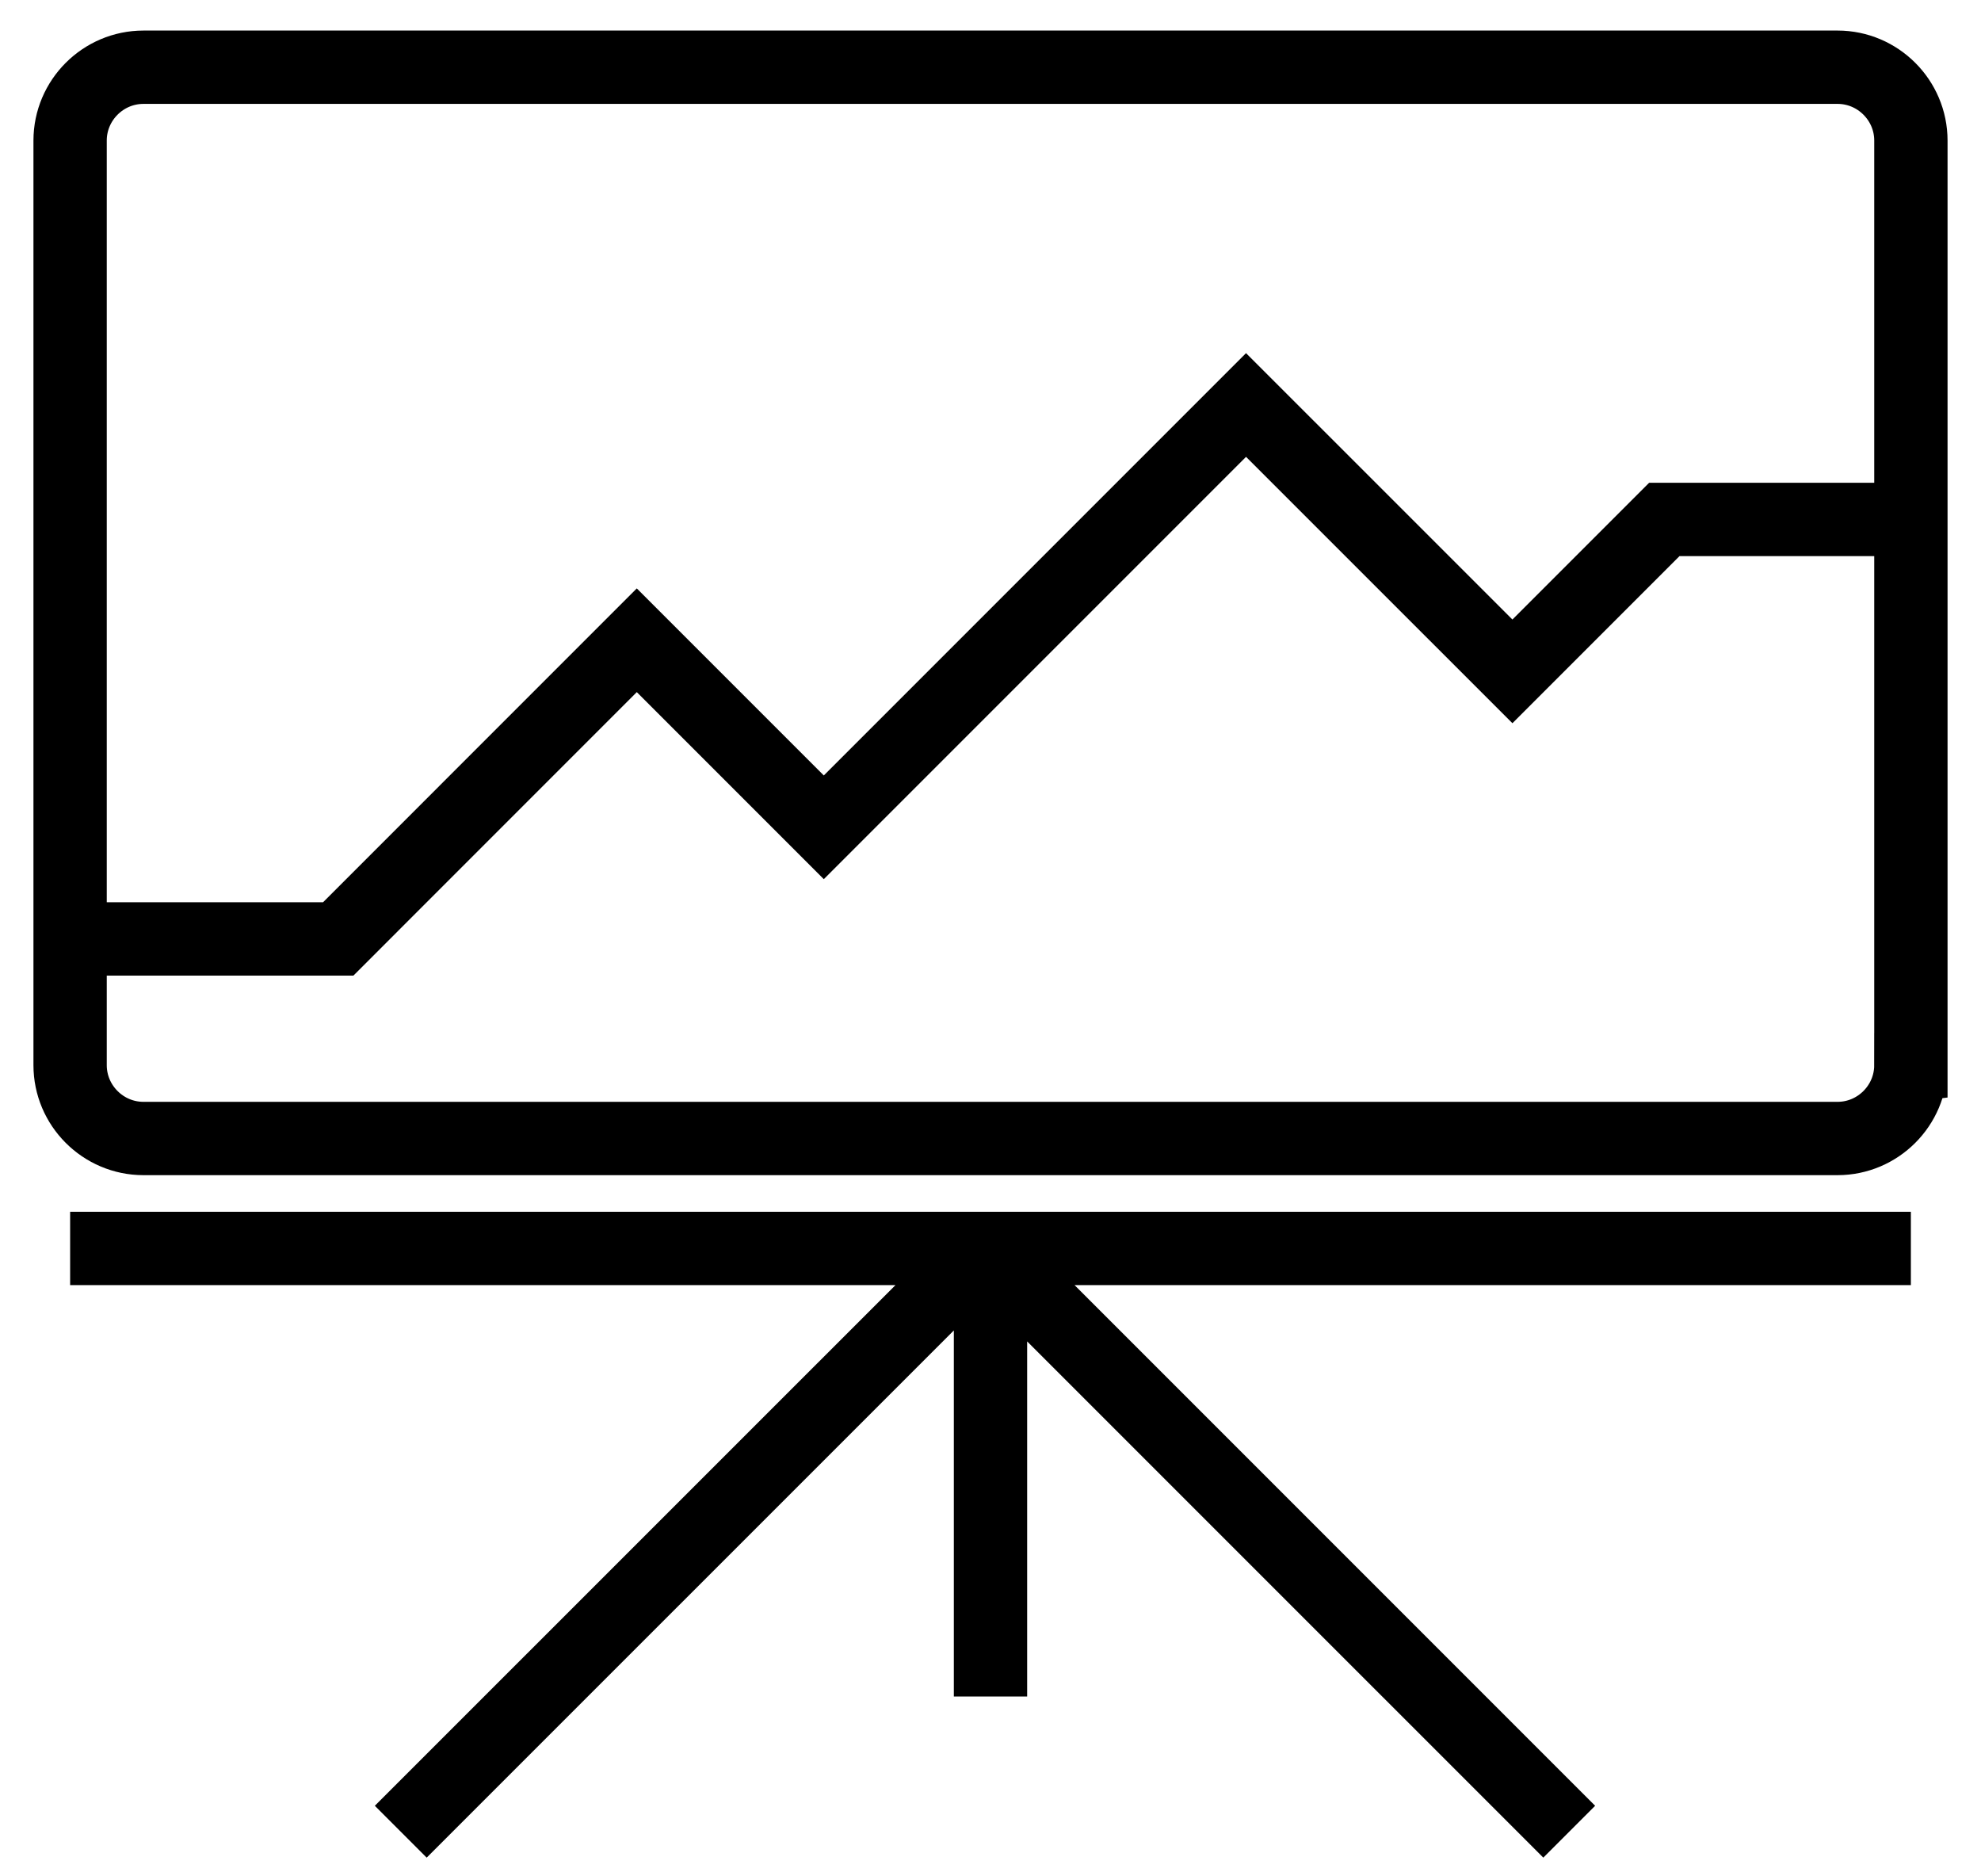 <svg id="features-icon" xmlns="http://www.w3.org/2000/svg" width="75.334" height="71.333" viewBox="0 0 75.334 71.333">
    <path fill="none" stroke="currentColor" stroke-width="2.788" stroke-miterlimit="10" d="M72.667 40.498c0 1.533-1.254 2.788-2.788 2.788H5.454c-1.533 0-2.788-1.254-2.788-2.788V5.344c0-1.533 1.254-2.788 2.788-2.788H69.88c1.533 0 2.788 1.254 2.788 2.788v35.154z" />
    <path fill-rule="evenodd" clip-rule="evenodd" fill="none" stroke="currentColor" stroke-width="2.788" stroke-miterlimit="10" d="M2.667 47.467h70M37.667 48.053v16.45M37.25 47.636L15.24 69.642M37.667 47.636l22.008 22.006M2.667 35.698h10.196l11.353-11.355 7.112 7.112 16.057-16.057 10.13 10.128 5.777-5.777h9.375" />
</svg>
